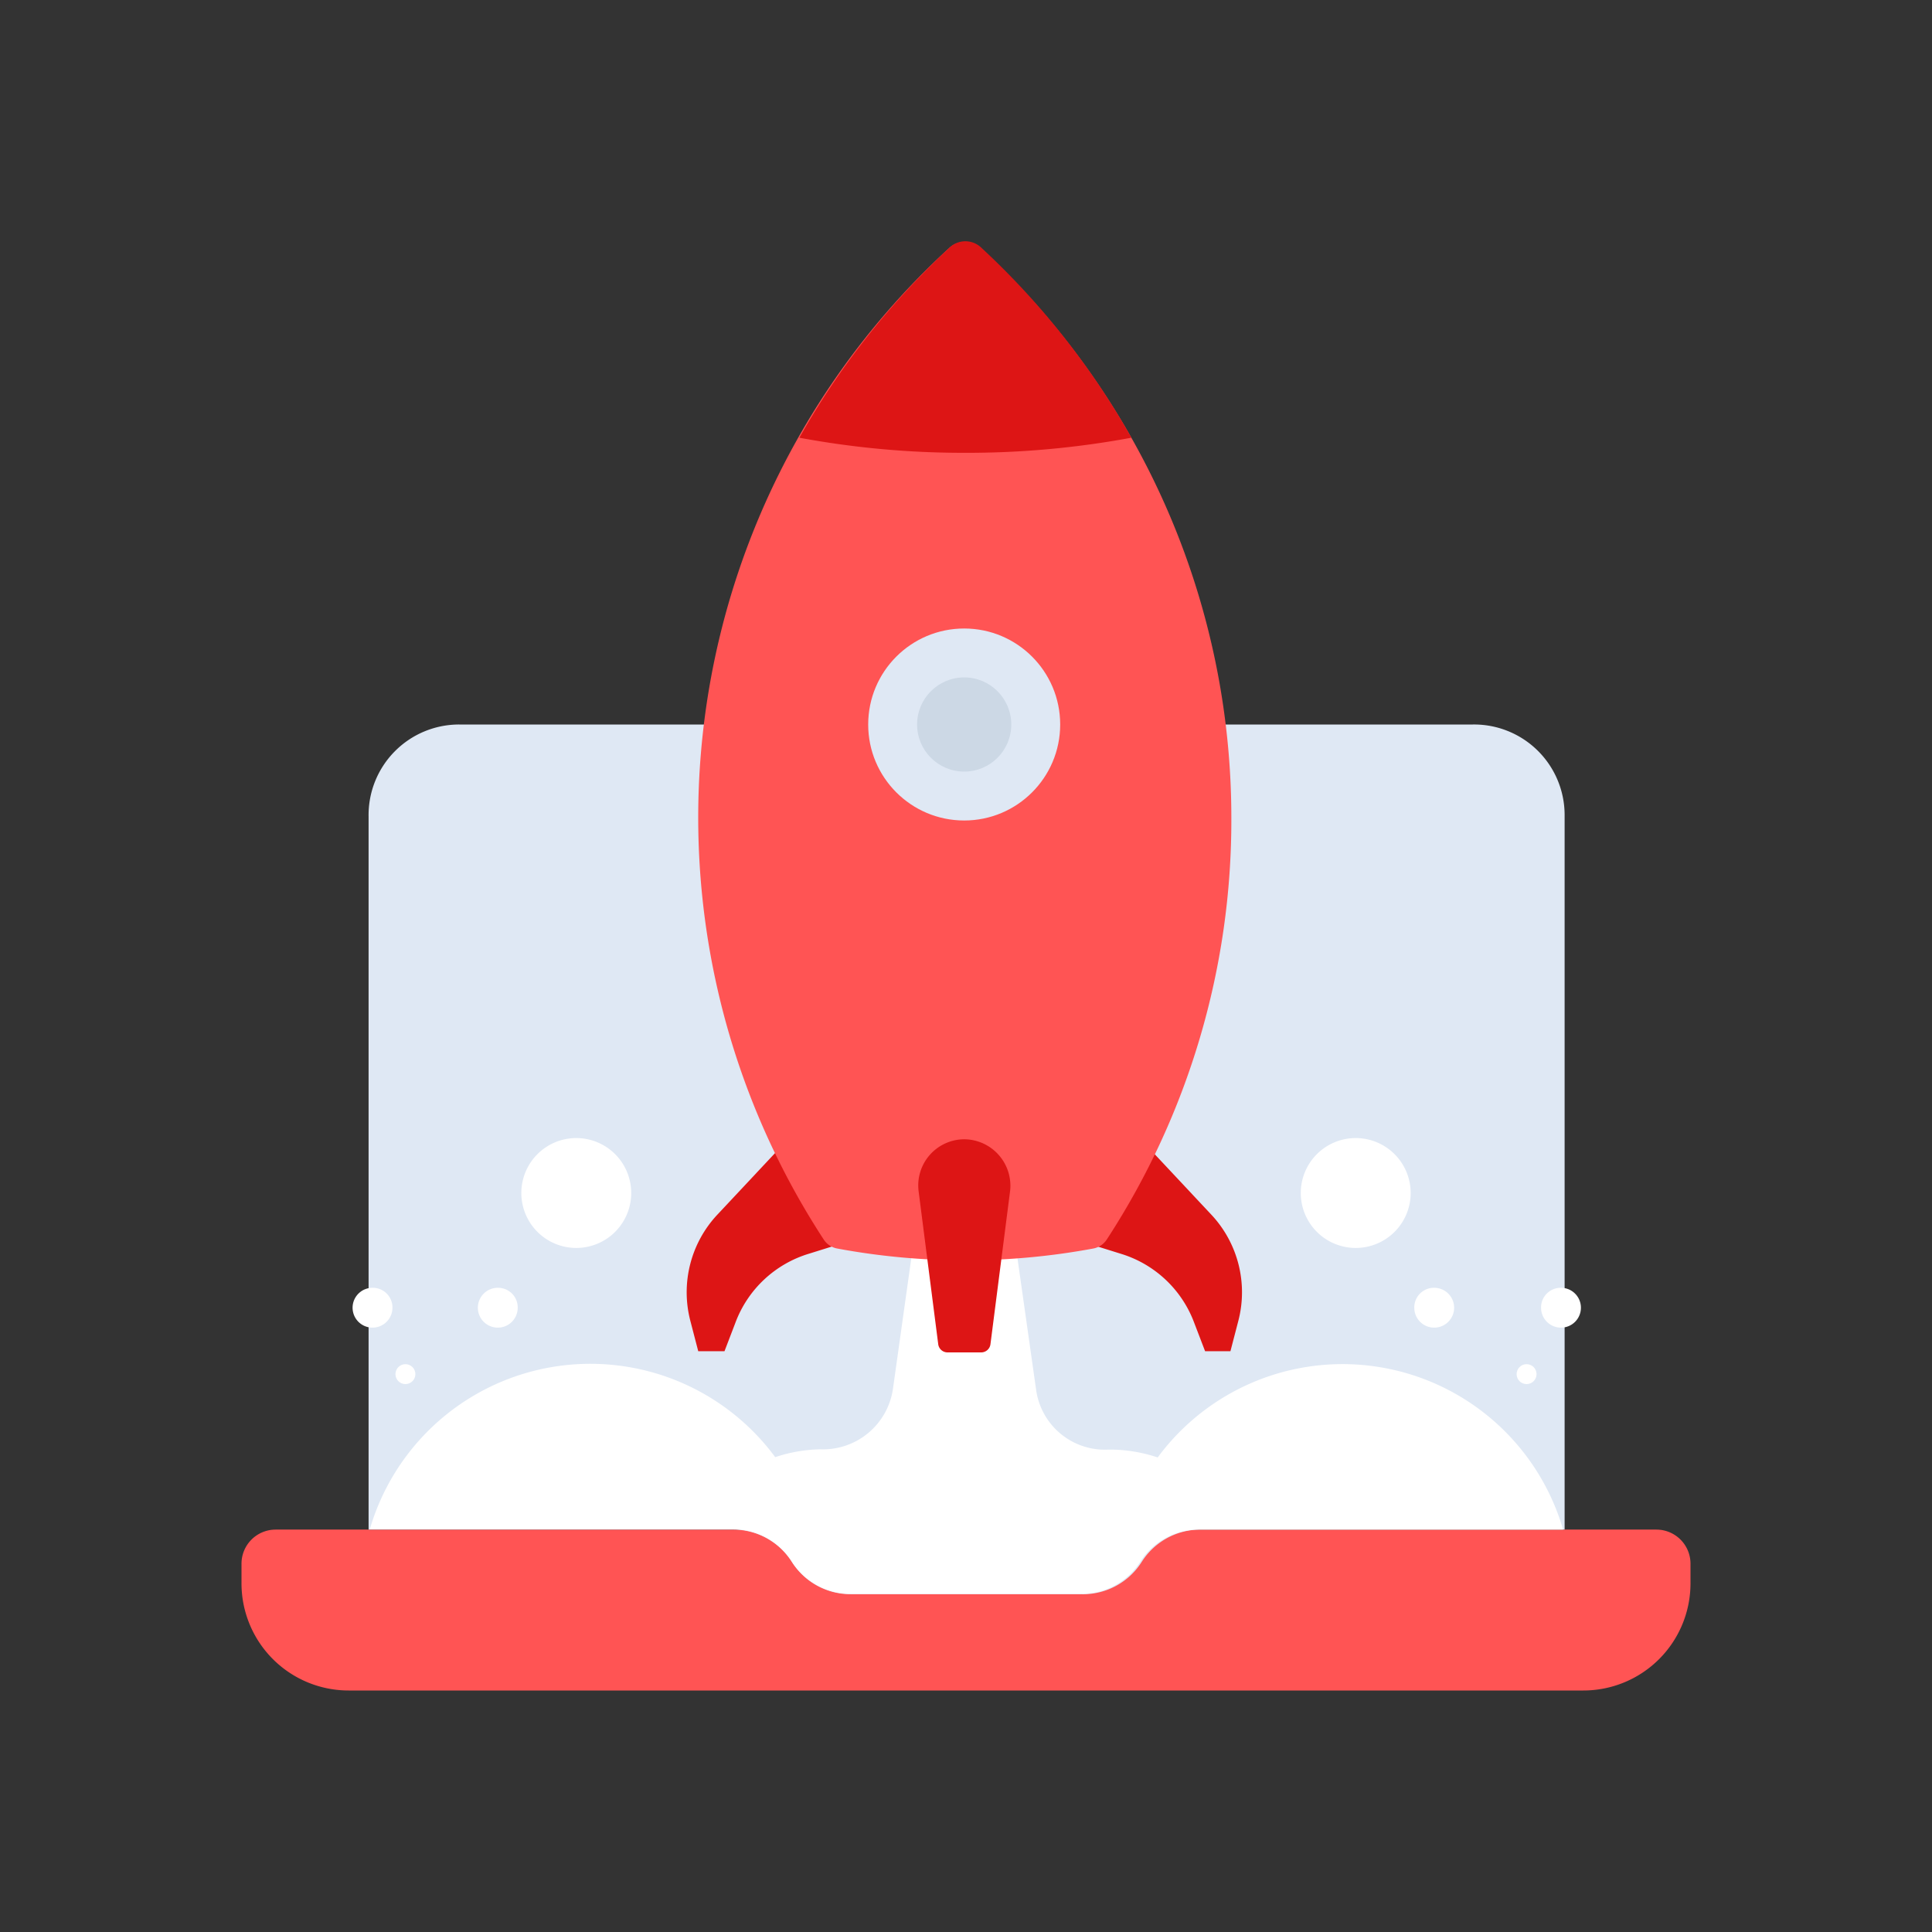 <svg id="Layer_1" data-name="Layer 1" xmlns="http://www.w3.org/2000/svg" viewBox="0 0 64 64"><rect x="0" y="0" width="64" height="64" fill="#333333" stroke="none"/><defs><style>.cls-1{fill:#ff5454;}.cls-2{fill:#dfe8f4;}.cls-3{fill:#fff;}.cls-4{fill:#dd1515;}.cls-5{fill:#ccd8e5;}</style></defs><title>digital marketing, marketing, content marketing, launch, startup, laptop</title><path class="cls-1" d="M9.13,50.67H54.87A1.13,1.13,0,0,1,56,51.8v.65A3.55,3.55,0,0,1,52.45,56H11.55A3.55,3.55,0,0,1,8,52.45V51.8a1.13,1.13,0,0,1,1.13-1.13Z"/><path class="cls-2" d="M48.79,24H15.21a3,3,0,0,0-3,3.05V50.67H24.28a2.3,2.3,0,0,1,1.95,1.07,2.3,2.3,0,0,0,1.95,1.07h7.64a2.3,2.3,0,0,0,2-1.07,2.3,2.3,0,0,1,1.95-1.07H51.83V27A3,3,0,0,0,48.79,24Z"/><path class="cls-3" d="M37.77,51.74a2.3,2.3,0,0,1,1.95-1.07H51.78a7.61,7.61,0,0,0-13.43-2.39,5,5,0,0,0-1.5-.26h-.13a2.3,2.3,0,0,1-2.4-2l-.93-6.56H30.5l-.92,6.55a2.34,2.34,0,0,1-2.4,2h0a5,5,0,0,0-1.5.26,7.61,7.61,0,0,0-13.43,2.39H24.28a2.3,2.3,0,0,1,1.95,1.07,2.3,2.3,0,0,0,1.95,1.07h7.64A2.3,2.3,0,0,0,37.77,51.74Z"/><path class="cls-4" d="M26.89,36.9l-3.12,3.33a3.76,3.76,0,0,0-.9,3.53l.26,1H24l.36-.94a3.76,3.76,0,0,1,2.44-2.29l3.2-1Z"/><path class="cls-4" d="M37,36.9l3.12,3.33a3.76,3.76,0,0,1,.9,3.53l-.26,1h-.84l-.36-.94a3.76,3.76,0,0,0-2.44-2.29l-3.2-1Z"/><path class="cls-1" d="M32.46,8.2a.76.76,0,0,0-1,0,25.57,25.57,0,0,0-4.18,32.85.68.68,0,0,0,.46.31,23.19,23.19,0,0,0,8.47,0,.68.68,0,0,0,.46-.31A25.42,25.42,0,0,0,40.79,27.1,25.58,25.58,0,0,0,32.46,8.2Z"/><circle class="cls-2" cx="31.94" cy="24" r="3.18"/><circle class="cls-5" cx="31.94" cy="24" r="1.56"/><path class="cls-4" d="M32.51,44.8H31.38a.31.31,0,0,1-.3-.27l-.65-5.07a1.53,1.53,0,0,1,1.51-1.72h0a1.54,1.54,0,0,1,1.52,1.72l-.65,5.07A.31.31,0,0,1,32.51,44.8Z"/><path class="cls-4" d="M31.94,15a29.78,29.78,0,0,0,5.54-.5,25.91,25.91,0,0,0-5-6.32.76.76,0,0,0-1,0,25.91,25.91,0,0,0-5,6.32A29.75,29.75,0,0,0,31.94,15Z"/><path class="cls-3" d="M20.91,39.52a1.82,1.82,0,1,1-1.82-1.82A1.82,1.82,0,0,1,20.91,39.52Z"/><path class="cls-3" d="M13,43.32a.66.66,0,1,1-.65-.66A.65.65,0,0,1,13,43.32Z"/><circle class="cls-3" cx="13.43" cy="45.52" r="0.33"/><path class="cls-3" d="M17.15,43.32a.66.66,0,1,1-.65-.66A.65.65,0,0,1,17.15,43.32Z"/><path class="cls-3" d="M43.09,39.52a1.82,1.82,0,1,0,1.82-1.82A1.82,1.82,0,0,0,43.09,39.52Z"/><path class="cls-3" d="M51.05,43.32a.66.66,0,1,0,.65-.66A.65.65,0,0,0,51.05,43.32Z"/><circle class="cls-3" cx="50.57" cy="45.52" r="0.33"/><path class="cls-3" d="M46.85,43.32a.66.66,0,1,0,.65-.66A.65.65,0,0,0,46.85,43.32Z"/></svg>